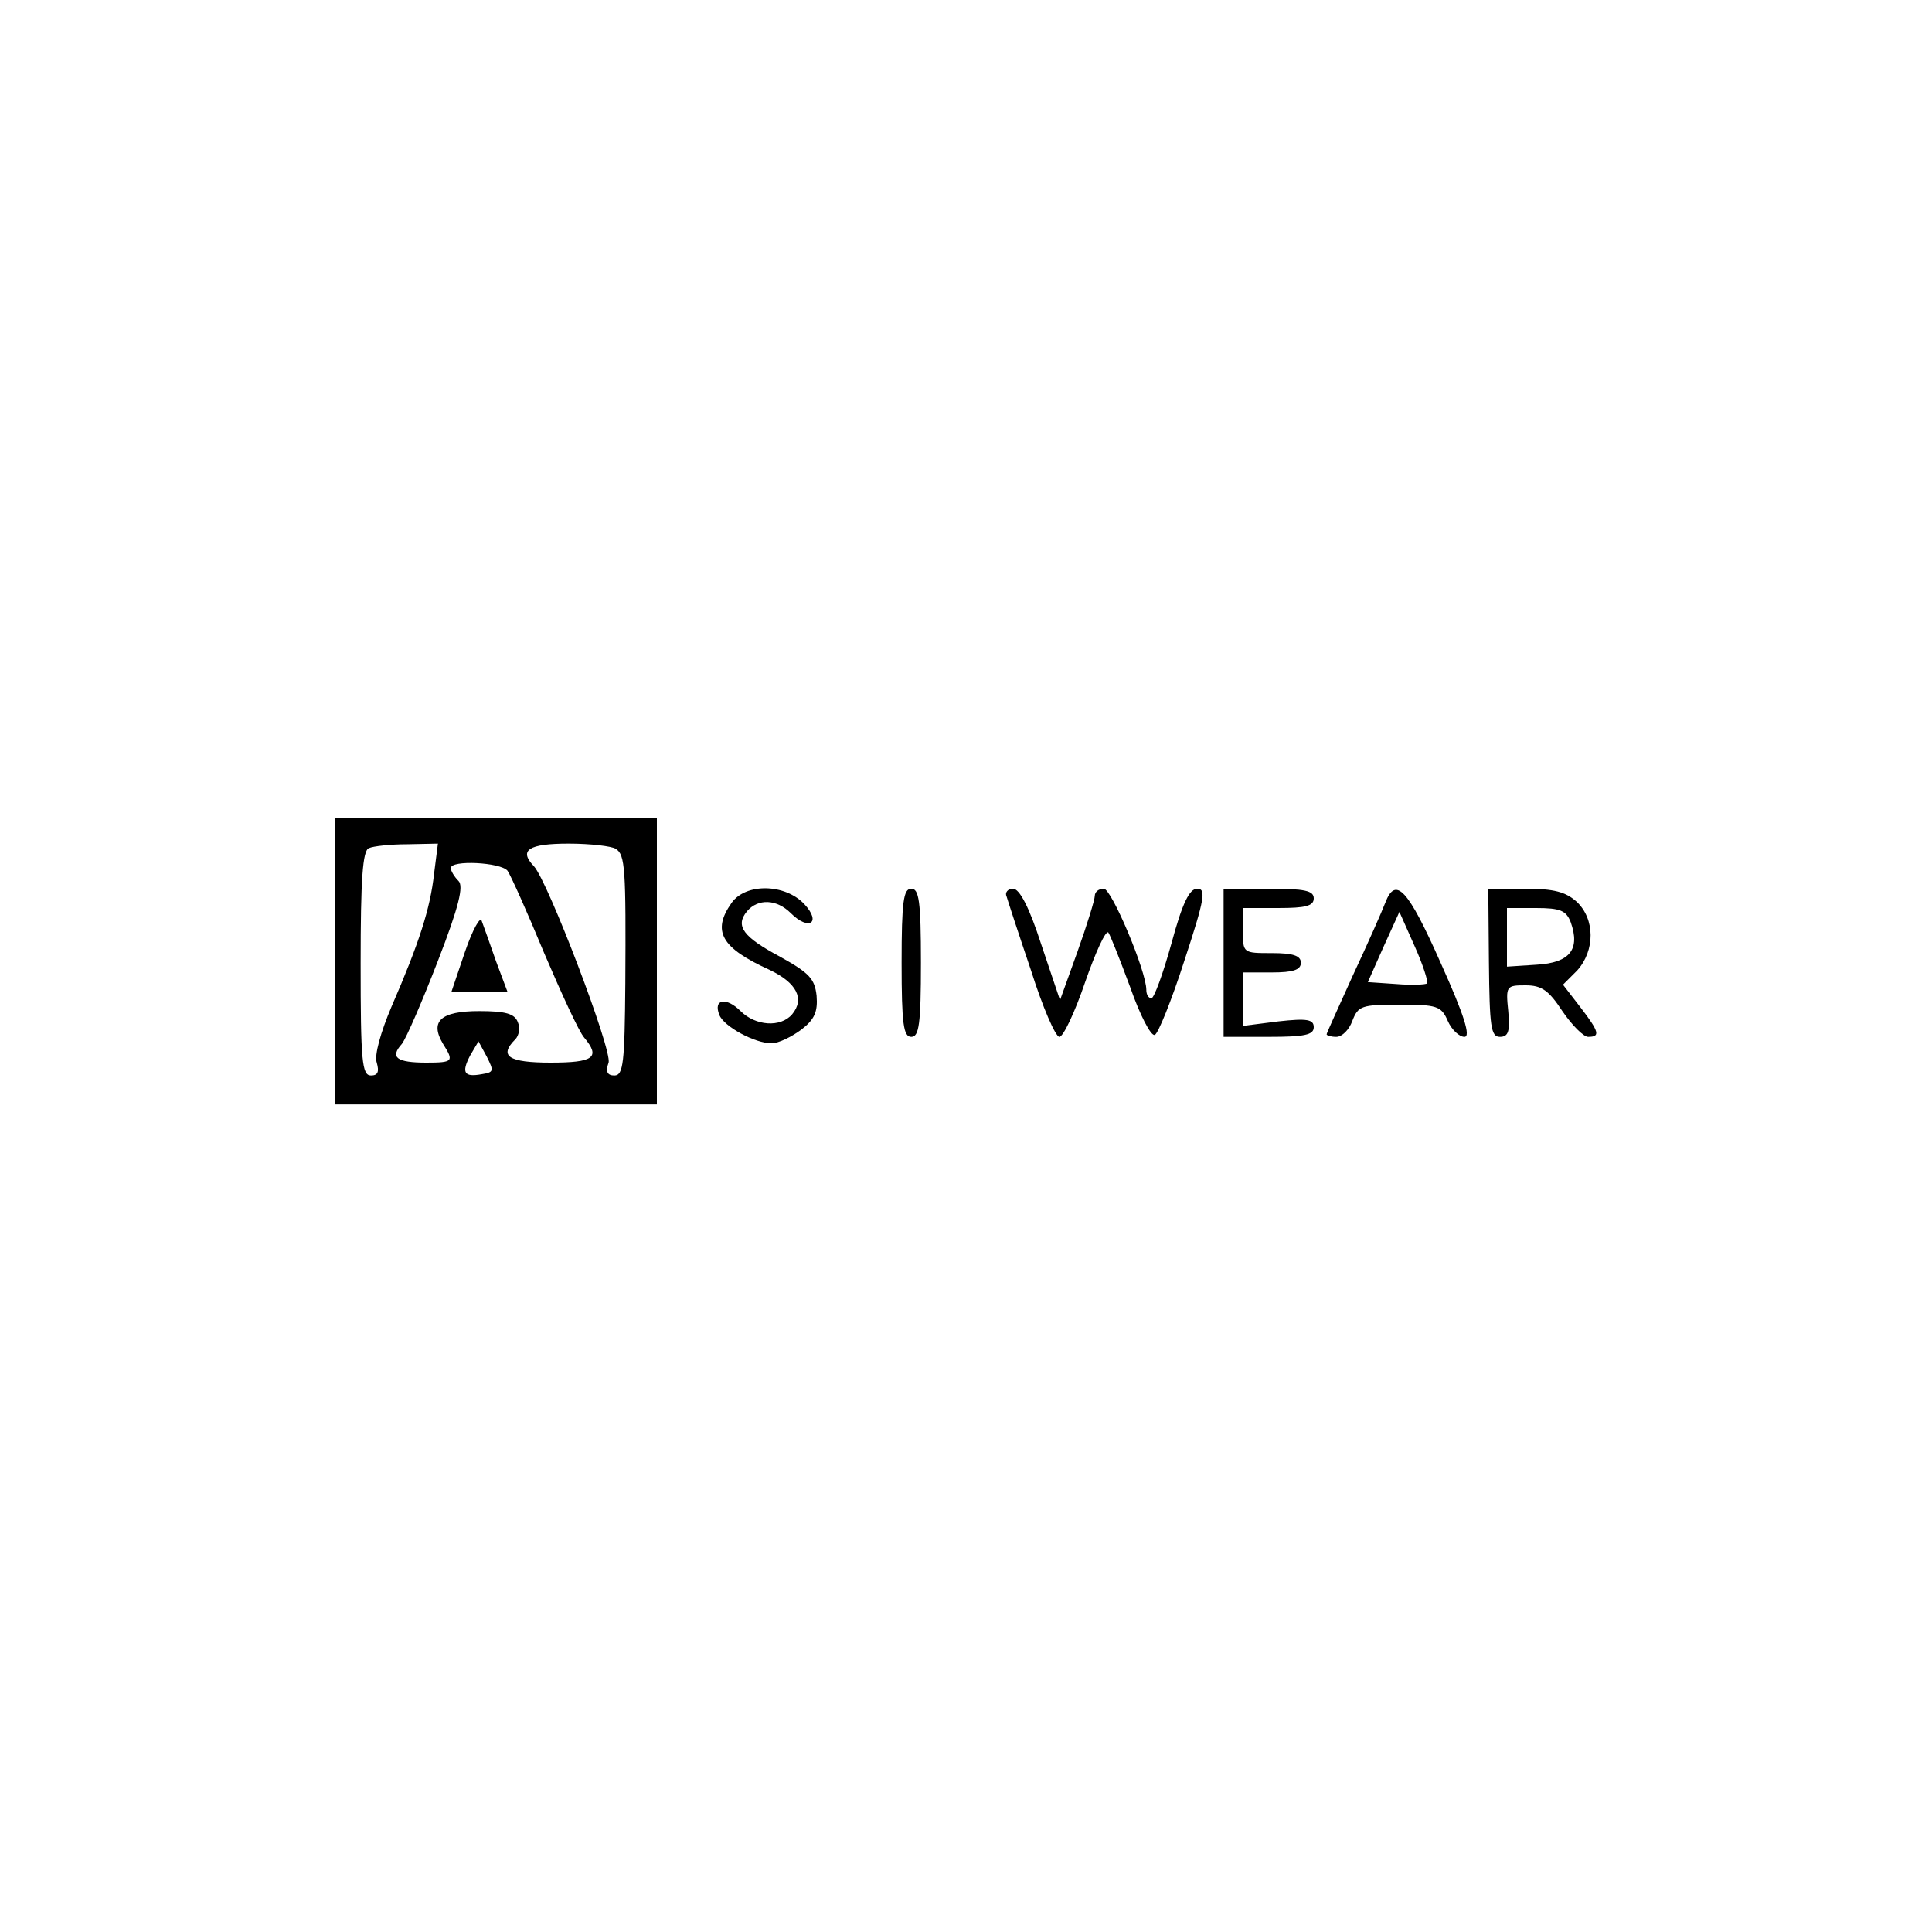 <?xml version="1.0" standalone="no"?>
<!DOCTYPE svg PUBLIC "-//W3C//DTD SVG 20010904//EN"
 "http://www.w3.org/TR/2001/REC-SVG-20010904/DTD/svg10.dtd">
<svg version="1.0" xmlns="http://www.w3.org/2000/svg"
 width="500pt" height="500pt" viewBox="0 0 300 194"
 preserveAspectRatio="xMidYMid meet">
<g transform="translate(0,194) scale(0.1,-0.1)"
fill="#000000" stroke="none">
<path d="M520 978 l0 -223 250 0 250 0 0 223 0 222 -250 0 -250 0 0 -222z
m154 135 c-6 -54 -23 -107 -66 -206 -17 -40 -27 -76 -23 -87 4 -14 2 -20 -9
-20 -14 0 -16 23 -16 174 0 130 3 176 13 179 6 3 33 6 59 6 l48 1 -6 -47z
m282 39 c15 -9 16 -32 15 -209 -1 -123 -3 -143 -17 -143 -11 0 -14 6 -9 20 6
19 -94 281 -116 305 -24 25 -8 35 54 35 34 0 67 -4 73 -8z m-168 -34 c5 -7 31
-65 57 -128 27 -63 54 -122 62 -131 26 -31 15 -39 -52 -39 -65 0 -81 10 -55
36 6 6 8 18 4 27 -5 13 -19 17 -60 17 -60 0 -77 -16 -56 -51 17 -27 16 -29
-26 -29 -46 0 -57 8 -38 29 7 9 32 67 56 129 33 85 40 116 32 124 -7 7 -12 16
-12 20 0 13 77 9 88 -4z m-40 -316 c-27 -5 -32 2 -18 29 l13 22 13 -24 c11
-22 11 -24 -8 -27z"/>
<path d="M722 992 l-21 -62 44 0 43 0 -18 48 c-9 26 -19 54 -22 62 -2 8 -14
-13 -26 -48z"/>
<path d="M1136 1068 c-31 -44 -16 -70 59 -104 42 -20 55 -45 35 -69 -18 -21
-57 -18 -80 5 -22 22 -43 19 -33 -6 7 -18 55 -44 81 -44 11 0 31 10 46 21 21
16 26 28 24 53 -3 26 -11 35 -56 60 -58 31 -71 48 -52 71 17 20 46 19 68 -3
28 -28 48 -15 21 14 -30 32 -91 33 -113 2z"/>
<path d="M1400 975 c0 -96 3 -115 15 -115 12 0 15 19 15 115 0 96 -3 115 -15
115 -12 0 -15 -19 -15 -115z"/>
<path d="M1563 1078 c2 -7 19 -59 38 -115 18 -57 38 -103 44 -103 6 0 24 38
40 85 16 46 32 81 36 77 3 -4 18 -42 34 -85 15 -43 32 -76 38 -74 5 1 26 53
46 115 32 97 34 112 20 112 -12 0 -23 -22 -40 -85 -13 -47 -27 -85 -31 -85 -5
0 -8 6 -8 13 0 29 -54 157 -66 157 -8 0 -14 -5 -14 -11 0 -6 -12 -45 -27 -87
l-27 -75 -29 86 c-19 59 -34 87 -44 87 -8 0 -13 -6 -10 -12z"/>
<path d="M1900 975 l0 -115 70 0 c56 0 70 3 70 15 0 12 -10 14 -55 9 l-55 -7
0 42 0 41 45 0 c33 0 45 4 45 15 0 11 -12 15 -45 15 -45 0 -45 0 -45 35 l0 35
55 0 c42 0 55 3 55 15 0 12 -14 15 -70 15 l-70 0 0 -115z"/>
<path d="M2151 1068 c-5 -13 -27 -63 -50 -112 -22 -49 -41 -90 -41 -92 0 -2 7
-4 15 -4 9 0 20 11 25 25 9 23 14 25 73 25 58 0 65 -2 75 -25 6 -14 18 -25 26
-25 10 0 0 33 -37 115 -51 115 -70 135 -86 93z m65 -125 c-2 -2 -24 -3 -48 -1
l-44 3 24 54 25 55 24 -54 c13 -29 21 -55 19 -57z"/>
<path d="M2312 975 c1 -99 3 -115 17 -115 13 0 16 8 13 40 -4 39 -3 40 27 40
25 0 36 -8 57 -40 15 -22 33 -40 40 -40 19 0 18 7 -12 46 l-27 35 22 22 c28
31 28 80 -1 107 -17 15 -35 20 -80 20 l-57 0 1 -115z m127 63 c15 -42 -1 -63
-53 -66 l-46 -3 0 45 0 46 45 0 c38 0 47 -4 54 -22z"/>
</g>
</svg>
